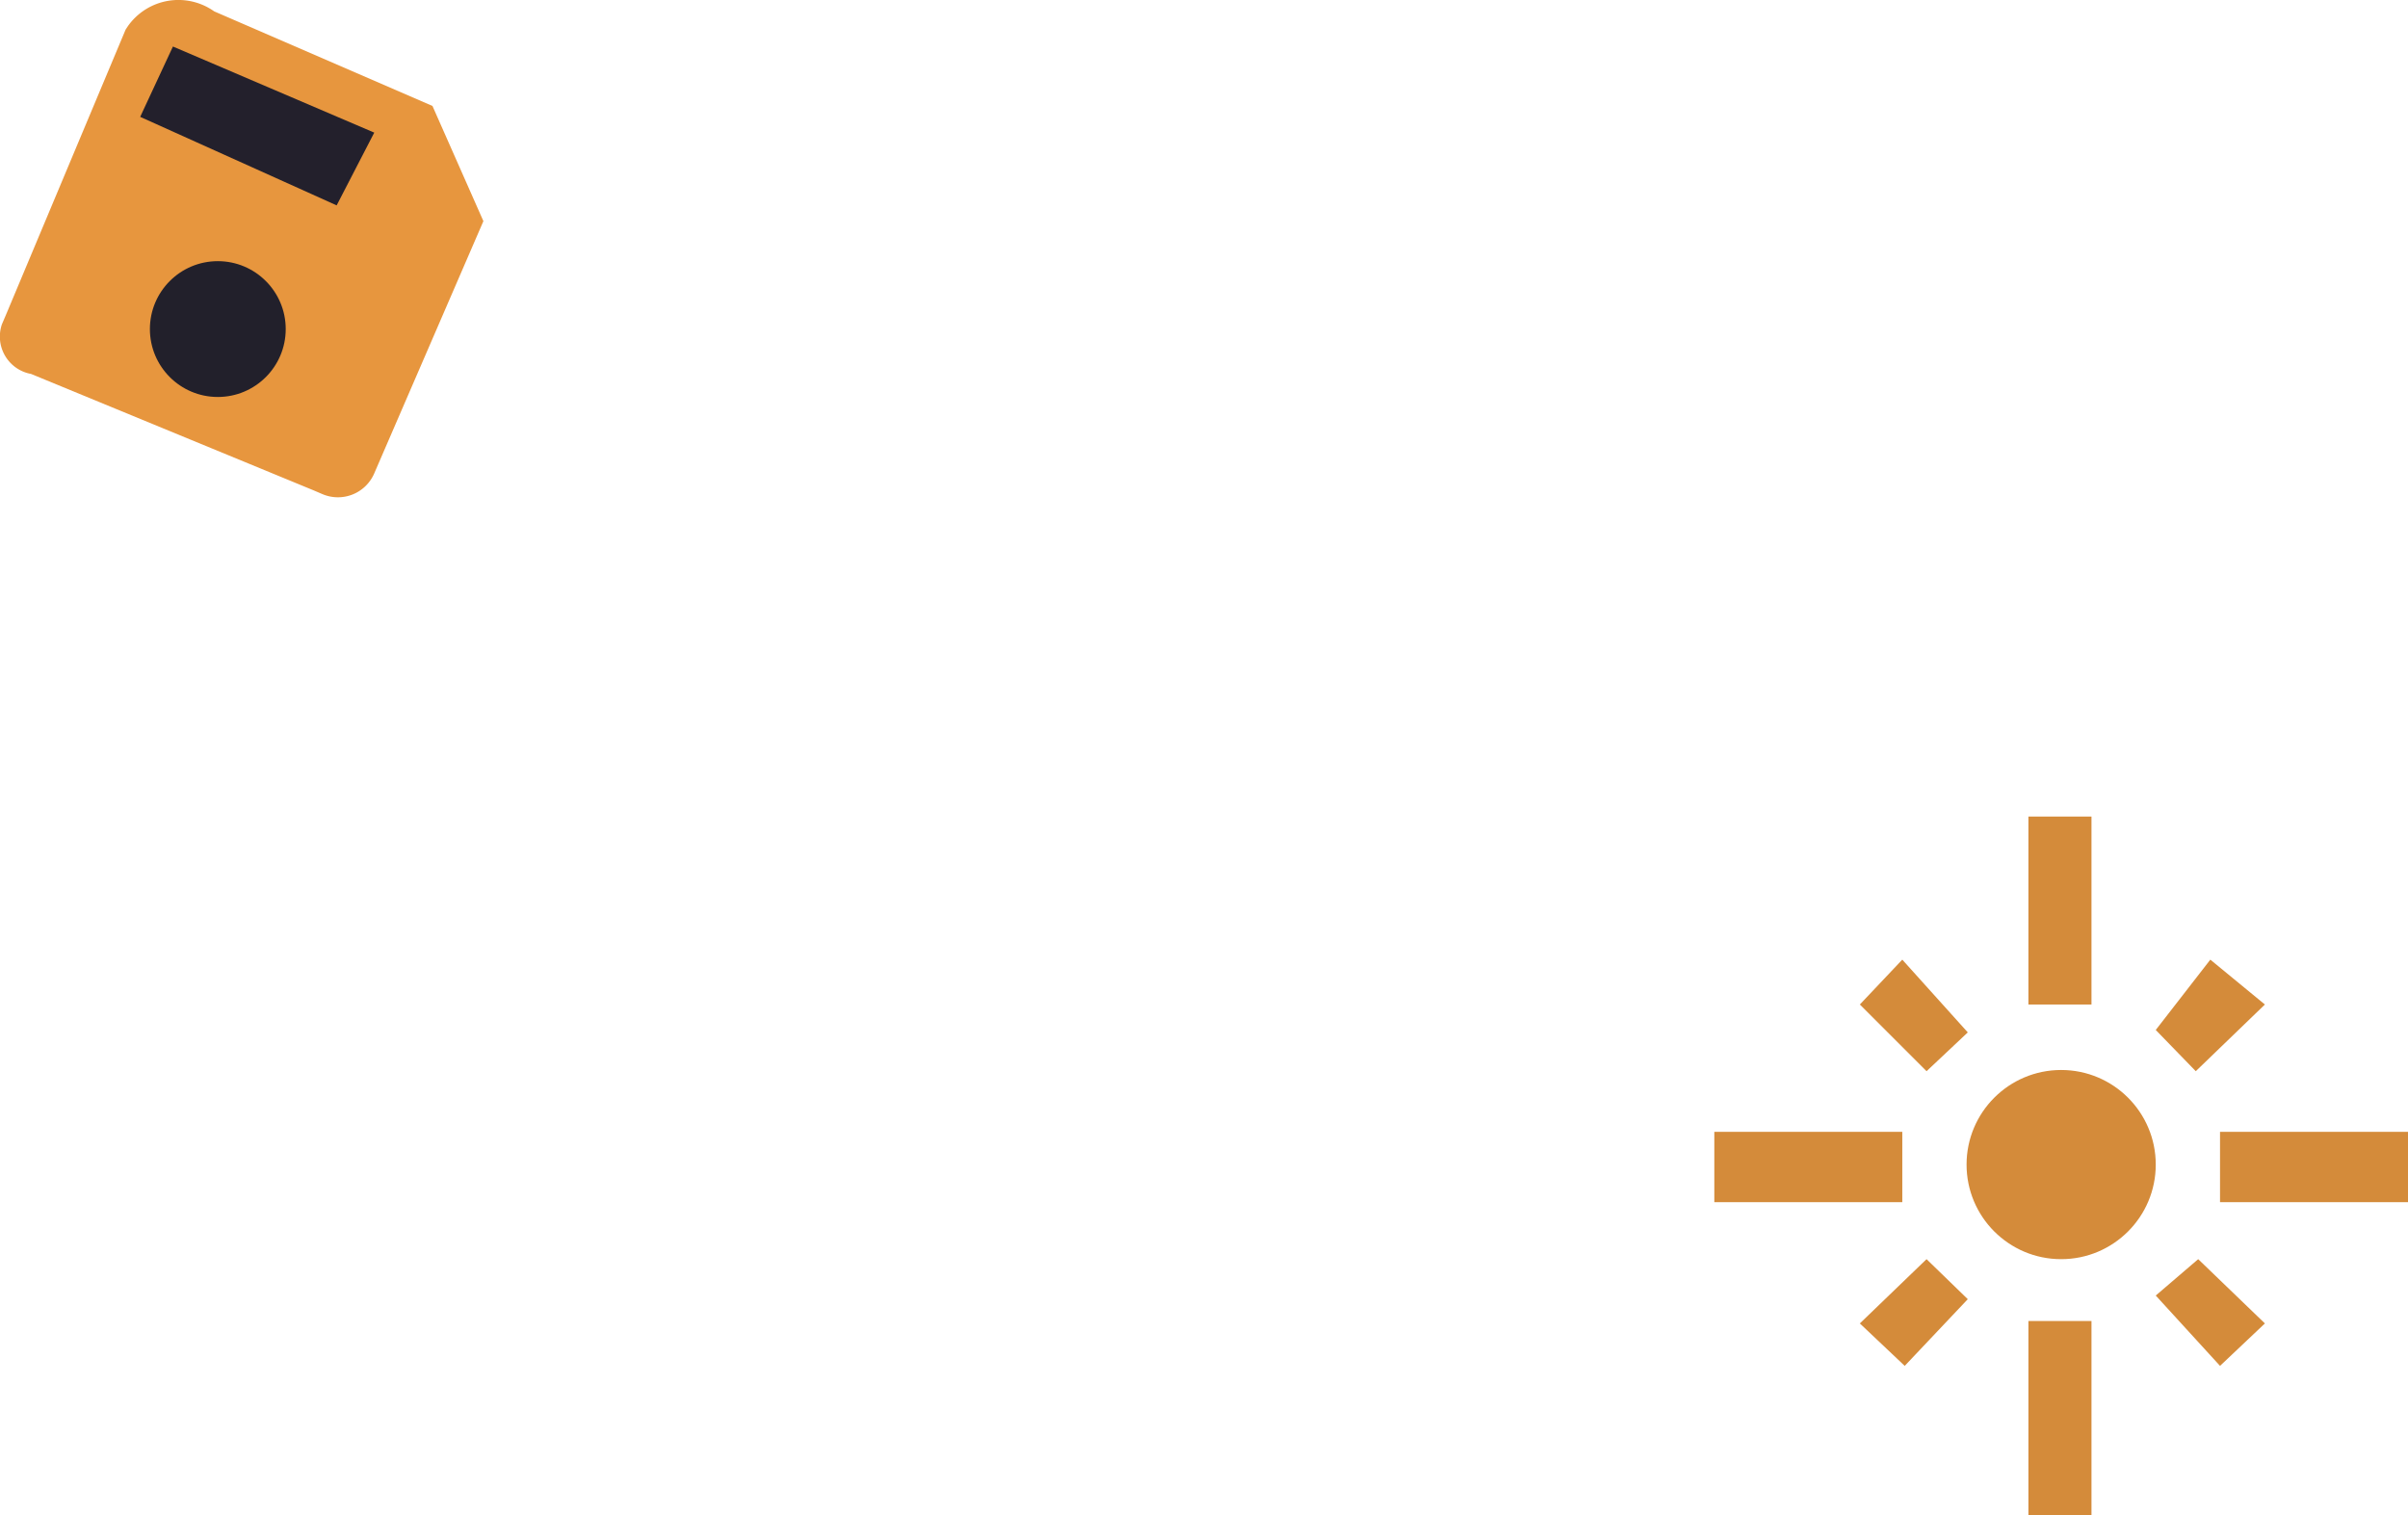 <svg xmlns="http://www.w3.org/2000/svg" width="198.54" height="124.93" viewBox="0 0 198.56 124.93"><title>Asset 2</title><g id="Layer_2" data-name="Layer 2"><g id="Layer_1-2" data-name="Layer 1"><path d="M10.36,2.43l.2-.3a5.1,5.1,0,0,1,7.1-1.2h0l18,7.8,4.2,9.5-9,20.8h0a3.26,3.26,0,0,1-4.3,1.7l-.7-.3-23.3-9.6h0a3.13,3.13,0,0,1-2.4-4.1l.3-.7Z" style="fill:#e7963e"/><polygon points="11.56 9.63 14.26 3.83 30.86 10.93 27.76 16.93 11.56 9.63" style="fill:#23202c"/><circle cx="17.96" cy="27.13" r="5.6" style="fill:#22202b"/><circle cx="169.96" cy="96.03" r="7.8" style="fill:#d48b3a"/><rect x="167.26" y="67.33" width="5.2" height="15.5" style="fill:#d48b3a"/><polygon points="177.76 84.93 181.06 88.33 186.76 82.83 182.26 79.13 177.76 84.93" style="fill:#d48b3a"/><rect x="183.06" y="93.33" width="15.5" height="5.8" style="fill:#d48b3a"/><polygon points="186.76 109.13 183.06 112.63 177.76 106.83 181.26 103.83 186.76 109.13" style="fill:#d48b3a"/><polygon points="158.86 103.83 162.26 107.13 157.06 112.63 153.36 109.13 158.86 103.83" style="fill:#d48b3a"/><rect x="141.36" y="93.33" width="15.5" height="5.8" style="fill:#d48b3a"/><polygon points="158.86 88.33 162.26 85.13 156.86 79.13 153.36 82.83 158.86 88.33" style="fill:#d48b3a"/><rect x="167.26" y="108.93" width="5.2" height="16" style="fill:#d48b3a"/></g></g></svg>
